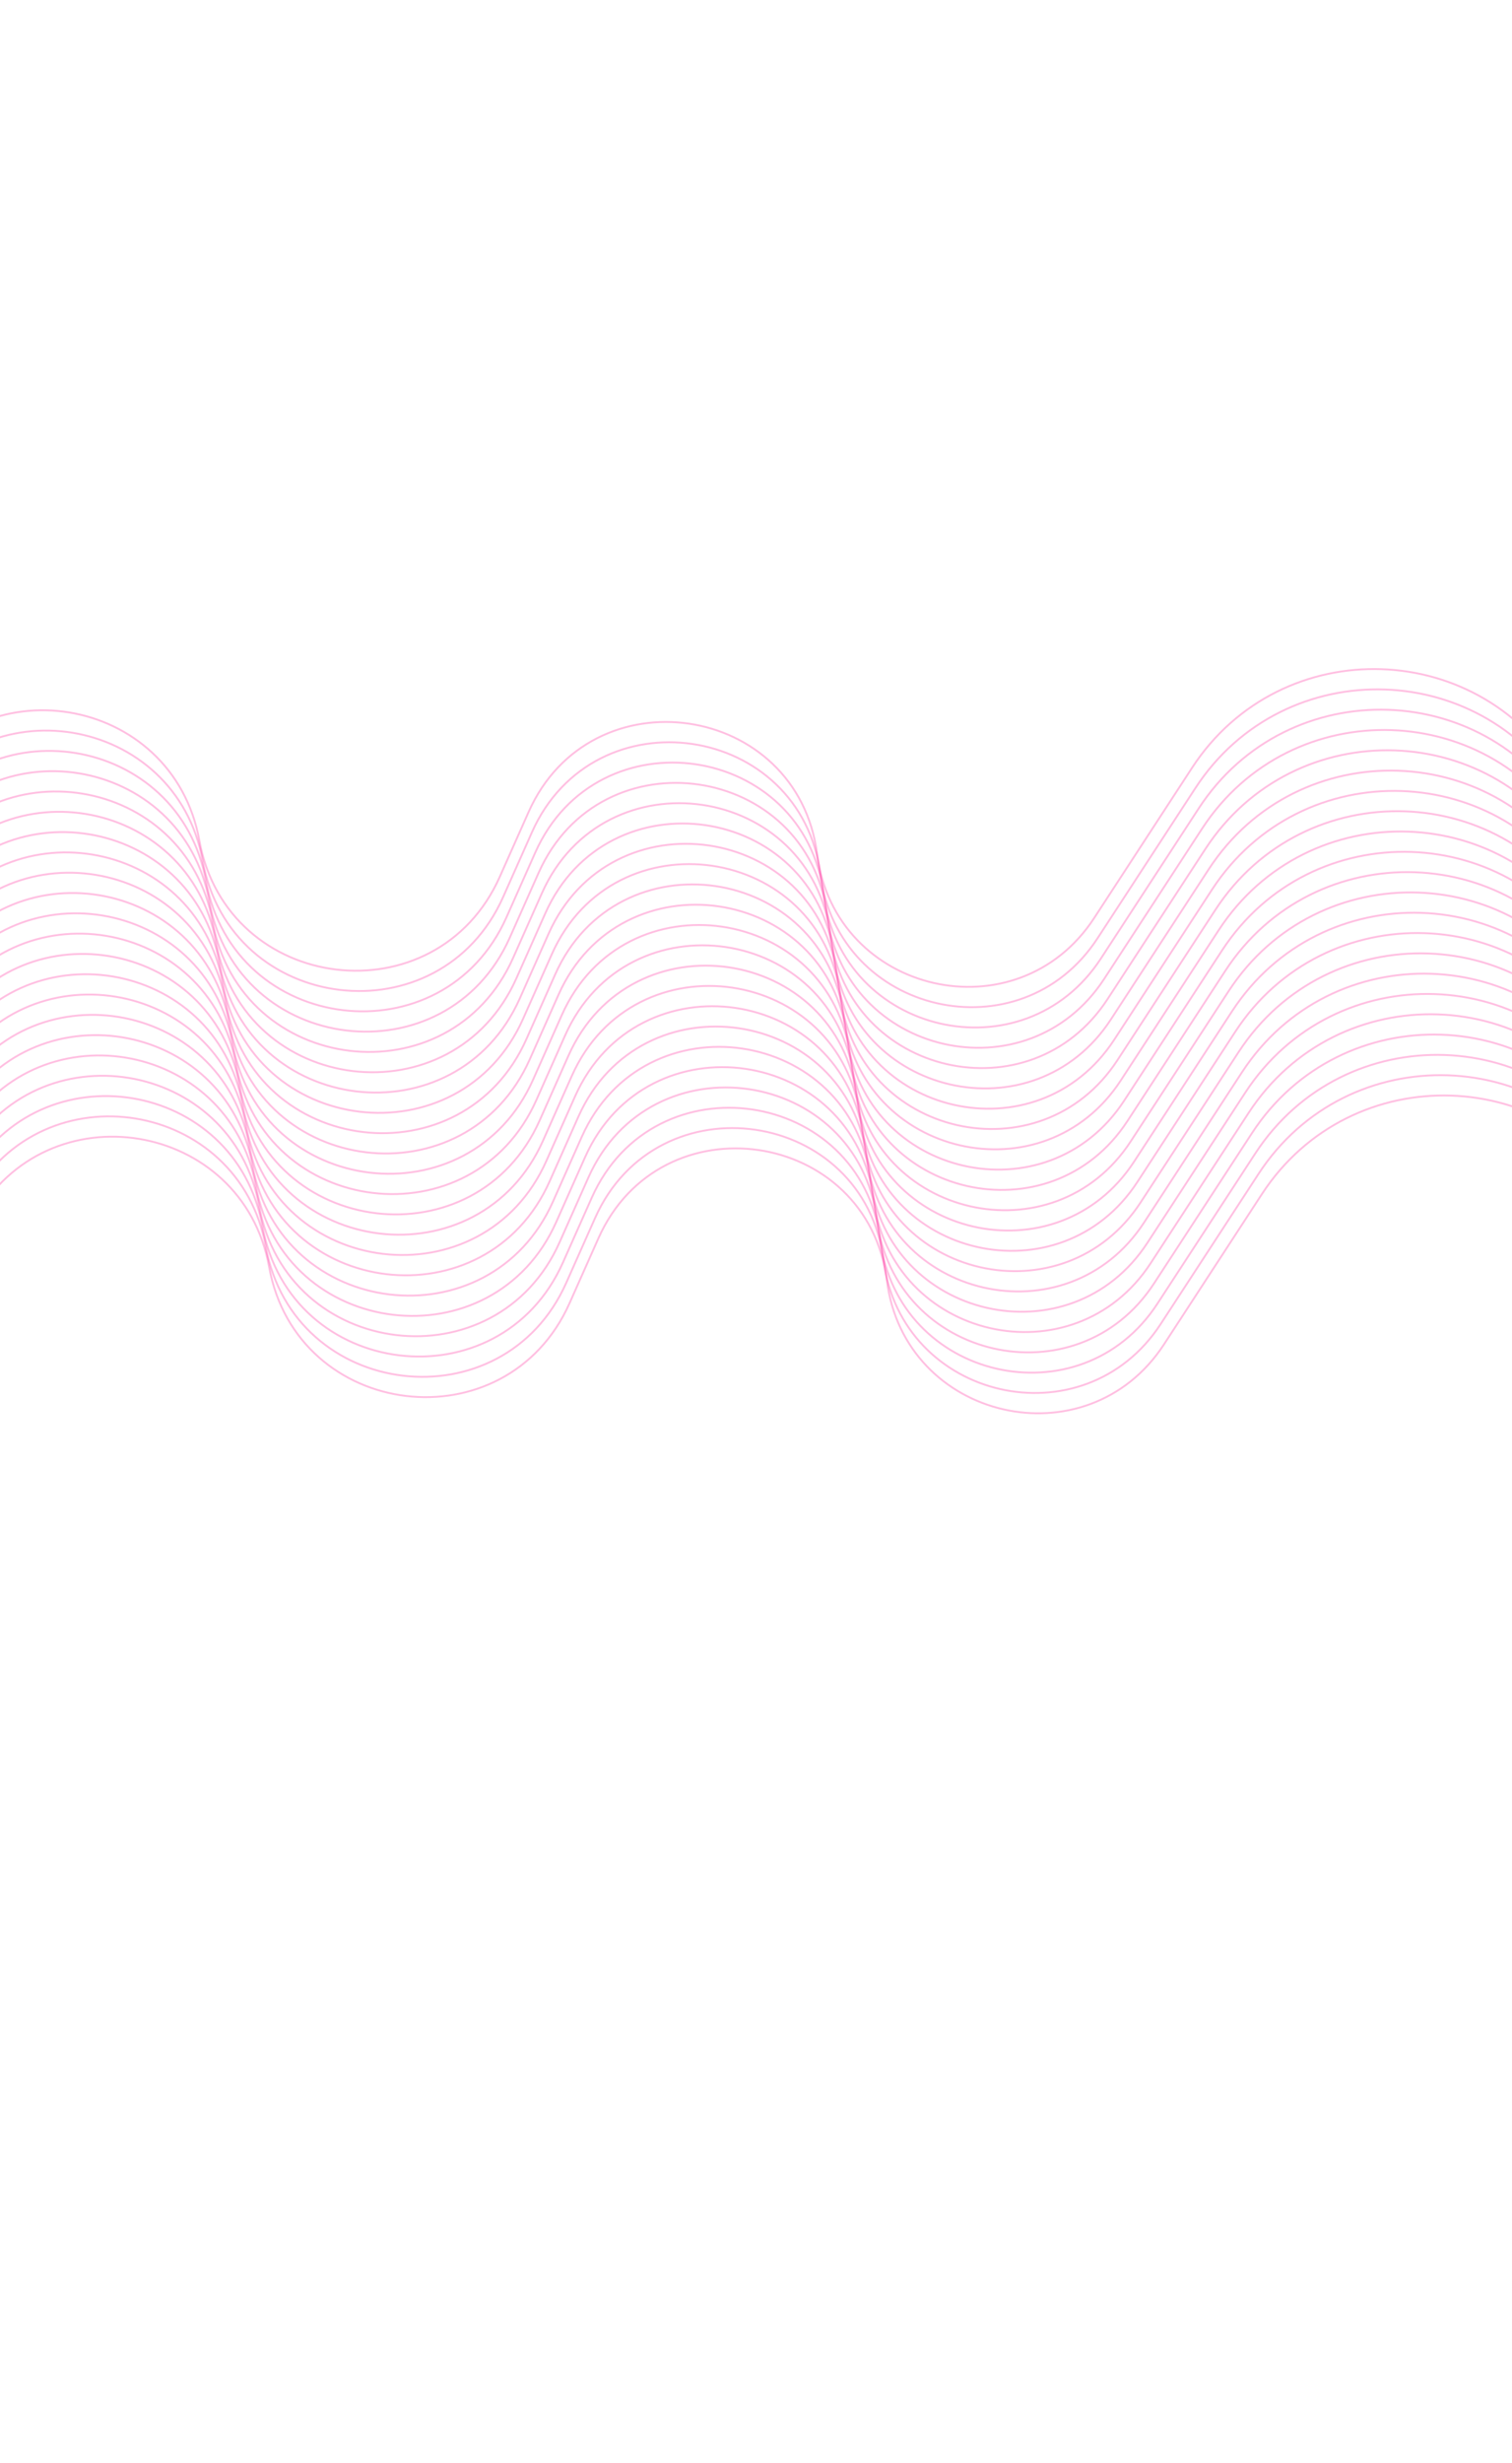<svg width="1600" height="2605" viewBox="0 0 1600 2605" fill="none" xmlns="http://www.w3.org/2000/svg">
<path d="M1897.79 1578.83L1728.66 1276.3C1644.28 1125.36 1429.75 1118.06 1335.3 1262.92L1231.73 1421.79C1150.3 1546.67 957.41 1502.43 938.549 1354.55V1354.55C918.042 1193.76 699.089 1161.59 633.2 1309.68L602.771 1378.07C535.727 1528.76 314.223 1502.15 284.778 1339.87V1339.87C256.632 1184.75 49.344 1150.79 -26.827 1288.82L-381.027 1930.68" stroke="#FF0088" stroke-opacity="0.25" stroke-width="2"/>
<path d="M1823.96 1127.87L1654.84 825.338C1570.46 674.395 1355.92 667.096 1261.48 811.956L1157.9 970.824C1076.48 1095.71 883.587 1051.47 864.726 903.584V903.584C844.219 742.797 625.266 710.627 559.377 858.721L528.947 927.114C461.904 1077.8 240.4 1051.19 210.955 888.911V888.911C182.809 733.791 -24.48 699.833 -100.65 837.863L-454.851 1479.72" stroke="#FF0088" stroke-opacity="0.25" stroke-width="2"/>
<path d="M1894.27 1557.36L1725.15 1254.83C1640.77 1103.88 1426.23 1096.59 1331.79 1241.45L1228.21 1400.31C1146.79 1525.2 953.893 1480.96 935.032 1333.07V1333.07C914.526 1172.29 695.573 1140.12 629.683 1288.21L599.254 1356.6C532.211 1507.29 310.706 1480.68 281.262 1318.4V1318.4C253.116 1163.28 45.827 1129.32 -30.343 1267.35L-384.544 1909.21" stroke="#FF0088" stroke-opacity="0.25" stroke-width="2"/>
<path d="M1890.76 1535.88L1721.63 1233.35C1637.25 1082.41 1422.72 1075.11 1328.27 1219.97L1224.7 1378.84C1143.28 1503.72 950.381 1459.48 931.519 1311.6V1311.6C911.013 1150.81 692.06 1118.64 626.171 1266.73L595.741 1335.13C528.698 1485.81 307.194 1459.2 277.749 1296.92V1296.92C249.603 1141.8 42.314 1107.85 -33.856 1245.88L-388.057 1887.73" stroke="#FF0088" stroke-opacity="0.25" stroke-width="2"/>
<path d="M1887.24 1514.41L1718.12 1211.88C1633.74 1060.93 1419.2 1053.63 1324.76 1198.49L1221.18 1357.36C1139.76 1482.25 946.865 1438.01 928.004 1290.12V1290.12C907.497 1129.34 688.545 1097.17 622.655 1245.26L592.226 1313.65C525.182 1464.34 303.678 1437.73 274.233 1275.45V1275.45C246.087 1120.33 38.799 1086.37 -37.372 1224.4L-391.572 1866.26" stroke="#FF0088" stroke-opacity="0.25" stroke-width="2"/>
<path d="M1883.72 1492.93L1714.6 1190.4C1630.22 1039.46 1415.69 1032.16 1321.24 1177.02L1217.67 1335.89C1136.24 1460.77 943.349 1416.53 924.488 1268.65V1268.65C903.982 1107.86 685.029 1075.69 619.139 1223.78L588.71 1292.18C521.667 1442.86 300.163 1416.25 270.718 1253.97V1253.97C242.572 1098.85 35.283 1064.9 -40.887 1202.93L-395.088 1844.78" stroke="#FF0088" stroke-opacity="0.25" stroke-width="2"/>
<path d="M1880.21 1471.46L1711.09 1168.93C1626.71 1017.99 1412.17 1010.69 1317.73 1155.55L1214.15 1314.42C1132.73 1439.3 939.833 1395.06 920.972 1247.18V1247.18C900.465 1086.39 681.512 1054.22 615.623 1202.31L585.194 1270.7C518.15 1421.39 296.646 1394.78 267.201 1232.5V1232.5C239.055 1077.38 31.767 1043.42 -44.404 1181.45L-398.605 1823.31" stroke="#FF0088" stroke-opacity="0.25" stroke-width="2"/>
<path d="M1876.69 1449.99L1707.57 1147.45C1623.19 996.51 1408.66 989.212 1314.21 1134.07L1210.64 1292.94C1129.21 1417.82 936.319 1373.58 917.458 1225.7V1225.7C896.951 1064.91 677.999 1032.74 612.109 1180.84L581.68 1249.23C514.636 1399.92 293.132 1373.3 263.687 1211.03V1211.03C235.542 1055.91 28.253 1021.95 -47.918 1159.98L-402.118 1801.83" stroke="#FF0088" stroke-opacity="0.25" stroke-width="2"/>
<path d="M1873.18 1428.51L1704.06 1125.98C1619.68 975.037 1405.14 967.739 1310.7 1112.6L1207.12 1271.47C1125.7 1396.35 932.803 1352.11 913.942 1204.23V1204.23C893.436 1043.44 674.483 1011.27 608.594 1159.36L578.164 1227.76C511.121 1378.44 289.617 1351.83 260.172 1189.55V1189.55C232.026 1034.43 24.737 1000.48 -51.433 1138.51L-405.634 1780.36" stroke="#FF0088" stroke-opacity="0.25" stroke-width="2"/>
<path d="M1869.66 1407.04L1700.54 1104.51C1616.16 953.562 1401.63 946.263 1307.18 1091.12L1203.6 1249.99C1122.18 1374.88 929.289 1330.64 910.428 1182.75V1182.75C889.921 1021.96 670.968 989.794 605.079 1137.89L574.65 1206.28C507.606 1356.97 286.102 1330.36 256.657 1168.08V1168.08C228.511 1012.96 21.223 979 -54.948 1117.03L-409.149 1758.88" stroke="#FF0088" stroke-opacity="0.25" stroke-width="2"/>
<path d="M1866.15 1385.56L1697.02 1083.03C1612.64 932.086 1398.11 924.788 1303.66 1069.65L1200.09 1228.52C1118.67 1353.4 925.771 1309.16 906.91 1161.28V1161.28C886.403 1000.49 667.451 968.319 601.561 1116.41L571.132 1184.81C504.089 1335.49 282.584 1308.88 253.14 1146.6V1146.6C224.994 991.483 17.705 957.524 -58.466 1095.55L-412.666 1737.41" stroke="#FF0088" stroke-opacity="0.25" stroke-width="2"/>
<path d="M1862.63 1364.09L1693.51 1061.56C1609.13 910.615 1394.59 903.316 1300.15 1048.18L1196.57 1207.04C1115.15 1331.93 922.256 1287.69 903.394 1139.8V1139.8C882.888 979.017 663.935 946.847 598.046 1094.94L567.616 1163.33C500.573 1314.02 279.069 1287.41 249.624 1125.13V1125.13C221.478 970.011 14.189 936.052 -61.981 1074.08L-416.182 1715.94" stroke="#FF0088" stroke-opacity="0.25" stroke-width="2"/>
<path d="M1859.12 1342.61L1689.99 1040.08C1605.61 889.138 1391.08 881.839 1296.63 1026.7L1193.06 1185.57C1111.64 1310.45 918.742 1266.21 899.881 1118.33V1118.33C879.374 957.54 660.422 925.371 594.532 1073.46L564.103 1141.86C497.059 1292.54 275.555 1265.93 246.11 1103.65V1103.65C217.964 948.534 10.676 914.576 -65.495 1052.61L-419.695 1694.46" stroke="#FF0088" stroke-opacity="0.25" stroke-width="2"/>
<path d="M1855.6 1321.14L1686.48 1018.61C1602.1 867.664 1387.56 860.366 1293.12 1005.23L1189.54 1164.09C1108.12 1288.98 915.225 1244.74 896.364 1096.85V1096.85C875.858 936.067 656.905 903.897 591.015 1051.99L560.586 1120.38C493.543 1271.07 272.039 1244.46 242.594 1082.18V1082.18C214.448 927.061 7.159 893.102 -69.011 1031.13L-423.212 1672.99" stroke="#FF0088" stroke-opacity="0.25" stroke-width="2"/>
<path d="M1852.09 1299.67L1682.96 997.134C1598.58 846.191 1384.05 838.892 1289.6 983.752L1186.03 1142.62C1104.61 1267.51 911.711 1223.27 892.85 1075.38V1075.38C872.343 914.593 653.39 882.423 587.501 1030.52L557.071 1098.91C490.028 1249.6 268.524 1222.99 239.079 1060.71V1060.71C210.933 905.587 3.644 871.629 -72.526 1009.66L-426.727 1651.51" stroke="#FF0088" stroke-opacity="0.25" stroke-width="2"/>
<path d="M1848.57 1278.19L1679.45 975.66C1595.07 824.716 1380.53 817.418 1286.09 962.278L1182.51 1121.15C1101.09 1246.03 908.194 1201.79 889.333 1053.91V1053.91C868.826 893.119 649.874 860.949 583.984 1009.04L553.555 1077.43C486.511 1228.12 265.007 1201.51 235.562 1039.23V1039.23C207.417 884.113 0.128 850.154 -76.043 988.184L-430.243 1630.04" stroke="#FF0088" stroke-opacity="0.25" stroke-width="2"/>
<path d="M1845.05 1256.72L1675.93 954.186C1591.55 803.242 1377.02 795.944 1282.57 940.804L1179 1099.67C1097.57 1224.56 904.679 1180.32 885.818 1032.43V1032.43C865.312 871.645 646.359 839.475 580.47 987.568L550.04 1055.96C482.997 1206.65 261.493 1180.04 232.048 1017.76V1017.76C203.902 862.639 -3.387 828.68 -79.557 966.711L-433.758 1608.56" stroke="#FF0088" stroke-opacity="0.25" stroke-width="2"/>
<path d="M1841.54 1235.24L1672.42 932.71C1588.04 781.767 1373.5 774.468 1279.06 919.328L1175.48 1078.2C1094.06 1203.08 901.164 1158.84 882.303 1010.96V1010.96C861.796 850.169 642.843 817.999 576.954 966.093L546.525 1034.49C479.481 1185.17 257.977 1158.56 228.532 996.283V996.283C200.386 841.163 -6.902 807.205 -83.073 945.235L-437.274 1587.09" stroke="#FF0088" stroke-opacity="0.25" stroke-width="2"/>
<path d="M1838.02 1213.77L1668.9 911.236C1584.52 760.292 1369.98 752.994 1275.54 897.854L1171.96 1056.72C1090.54 1181.61 897.647 1137.37 878.786 989.482V989.482C858.279 828.695 639.327 796.525 573.437 944.618L543.008 1013.01C475.965 1163.7 254.46 1137.09 225.016 974.808V974.808C196.87 819.689 -10.419 785.73 -86.59 923.76L-440.79 1565.61" stroke="#FF0088" stroke-opacity="0.25" stroke-width="2"/>
<path d="M1834.51 1192.29L1665.39 889.76C1581.01 738.817 1366.47 731.518 1272.03 876.378L1168.45 1035.25C1087.03 1160.13 894.134 1115.89 875.272 968.006V968.006C854.766 807.219 635.813 775.049 569.924 923.142L539.494 991.536C472.451 1142.22 250.947 1115.61 221.502 953.333V953.333C193.356 798.213 -13.933 764.255 -90.103 902.285L-444.304 1544.14" stroke="#FF0088" stroke-opacity="0.25" stroke-width="2"/>
<path d="M1830.99 1170.82L1661.87 868.289C1577.49 717.345 1362.95 710.046 1268.51 854.906L1164.93 1013.77C1083.51 1138.66 890.615 1094.42 871.754 946.535V946.535C851.247 785.747 632.295 753.578 566.405 901.671L535.976 970.064C468.932 1120.75 247.428 1094.14 217.983 931.861V931.861C189.837 776.741 -17.451 742.783 -93.622 880.813L-447.822 1522.67" stroke="#FF0088" stroke-opacity="0.25" stroke-width="2"/>
<path d="M1827.48 1149.35L1658.36 846.813C1573.98 695.869 1359.44 688.571 1265 833.431L1161.42 992.299C1080 1117.18 887.103 1072.94 868.242 925.059V925.059C847.735 764.272 628.783 732.102 562.893 880.195L532.464 948.588C465.421 1099.28 243.916 1072.66 214.472 910.386V910.386C186.326 755.266 -20.963 721.307 -97.133 859.338L-451.334 1501.19" stroke="#FF0088" stroke-opacity="0.25" stroke-width="2"/>
</svg>
